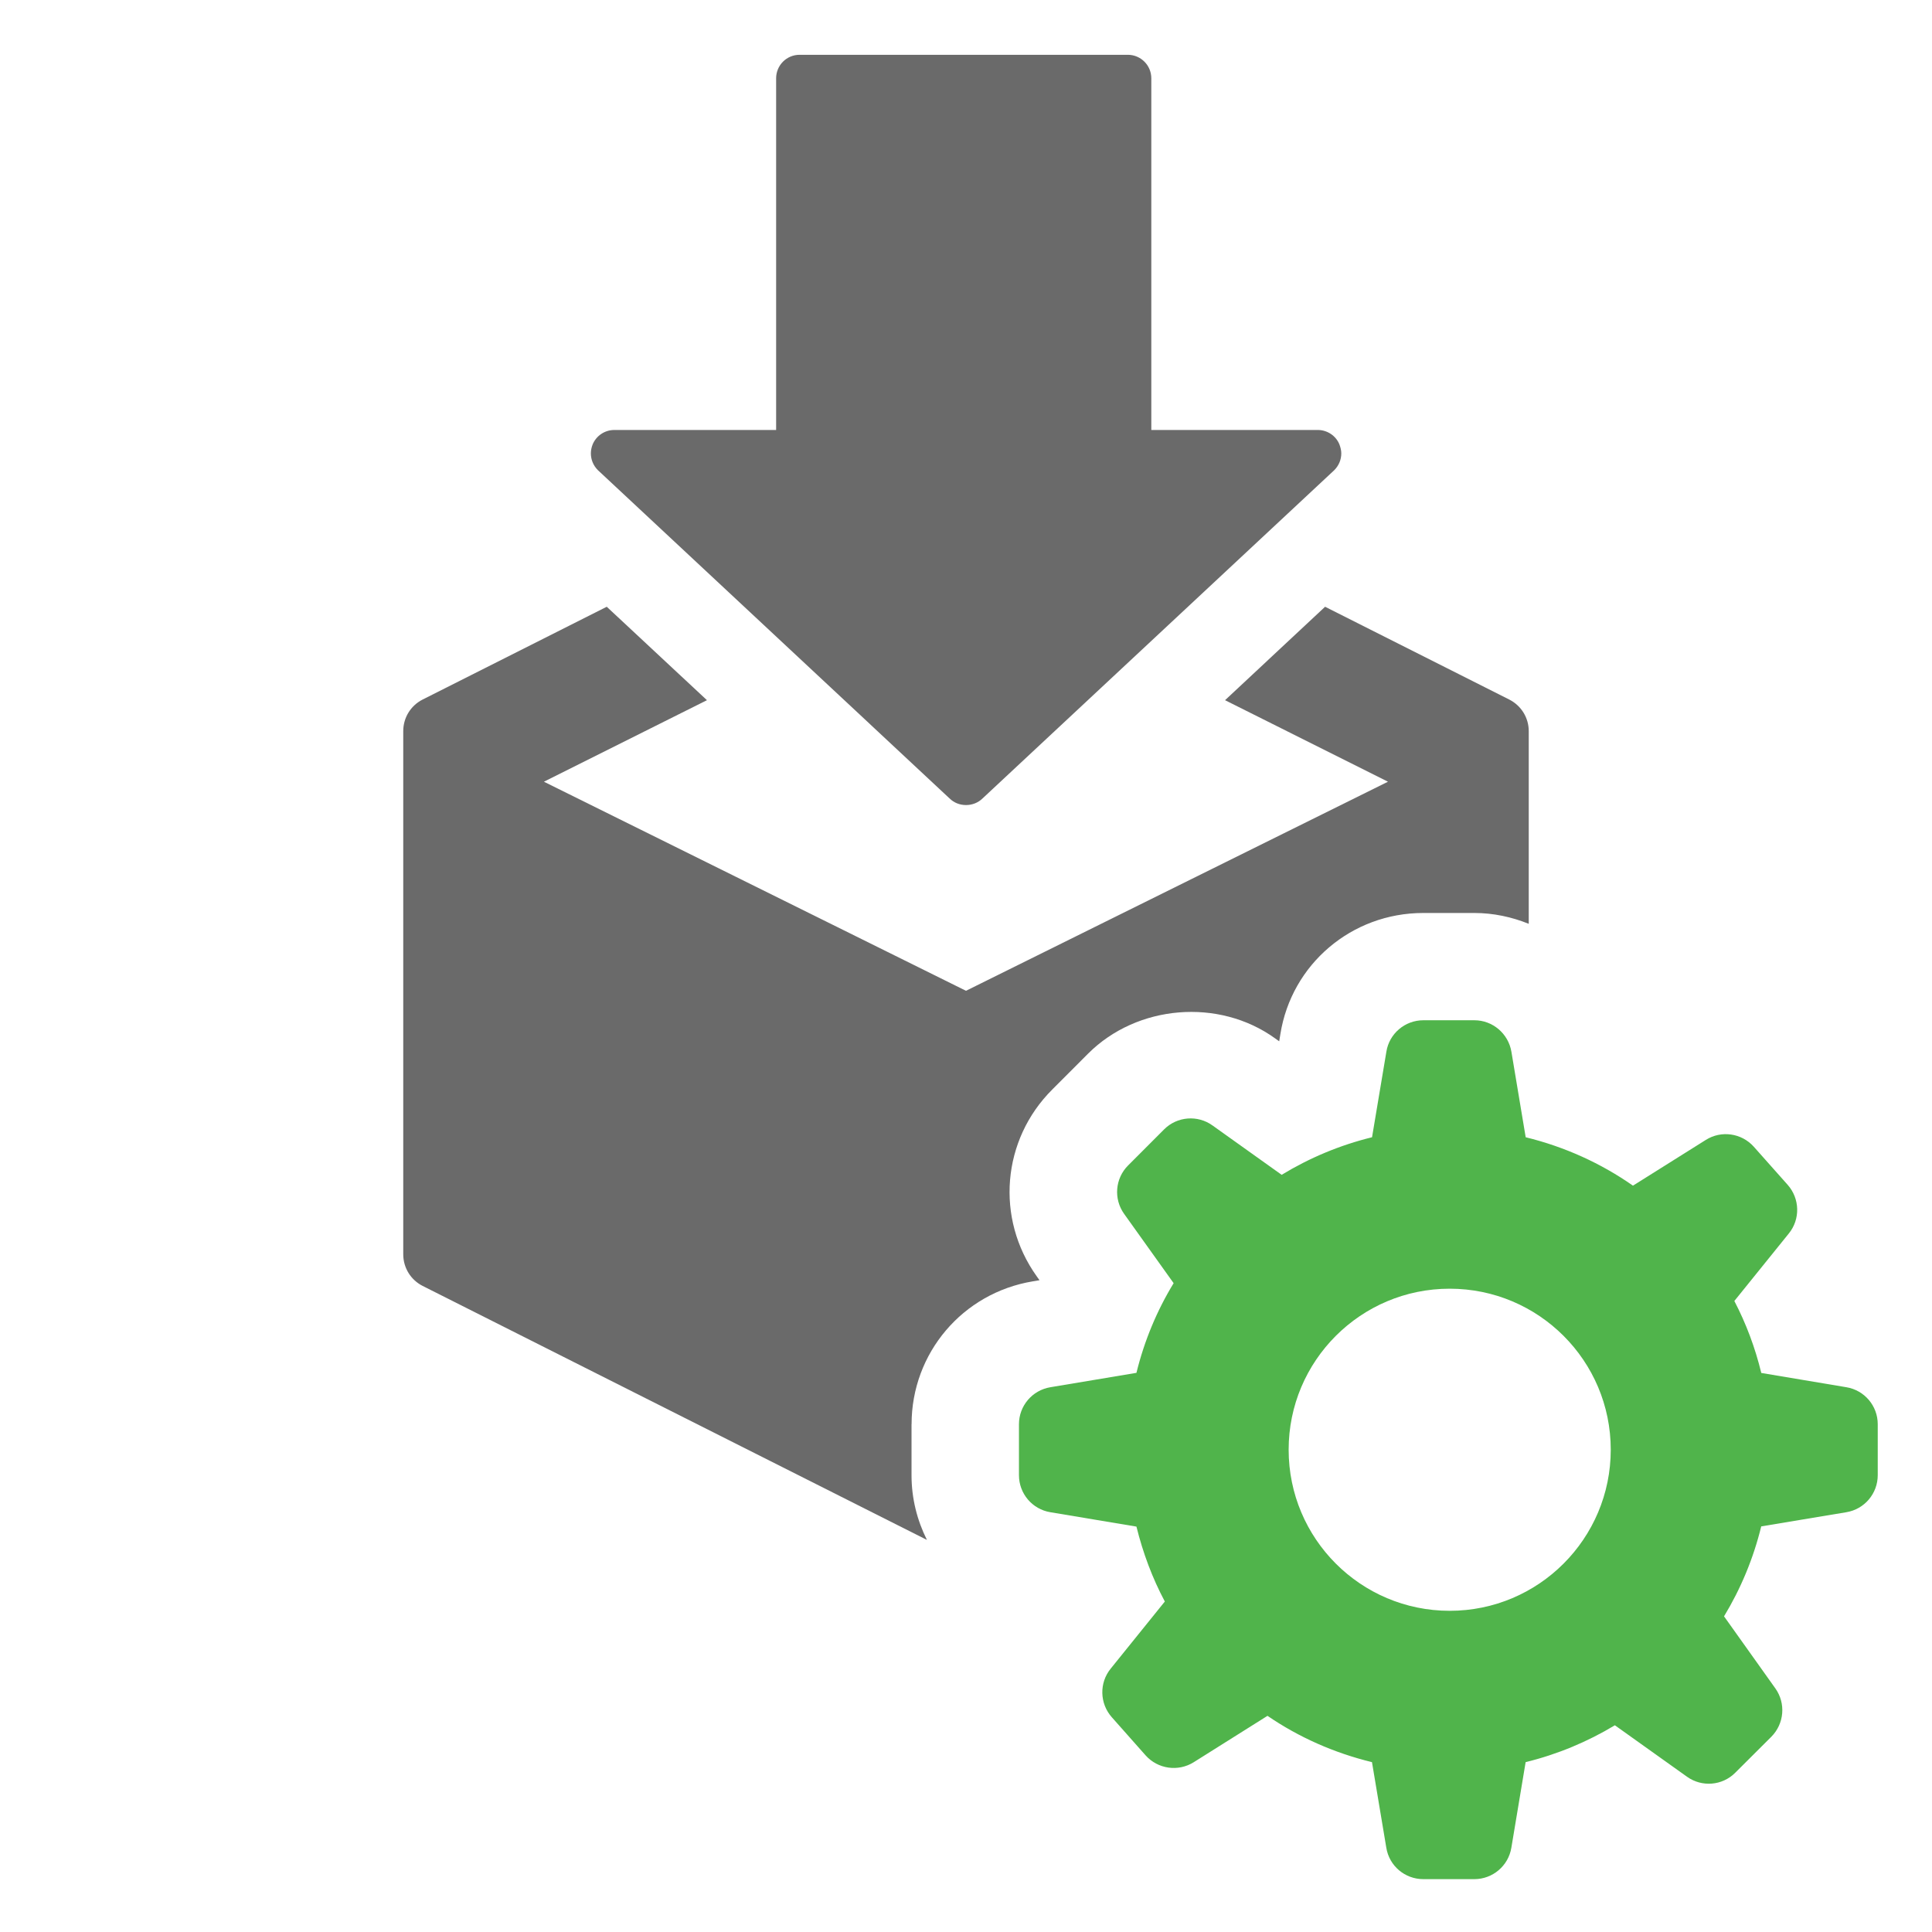 <?xml version="1.0" encoding="utf-8"?>
<!-- Generator: Adobe Illustrator 15.1.0, SVG Export Plug-In . SVG Version: 6.00 Build 0)  -->
<!DOCTYPE svg PUBLIC "-//W3C//DTD SVG 1.1//EN" "http://www.w3.org/Graphics/SVG/1.1/DTD/svg11.dtd">
<svg version="1.1" id="Layer_1" xmlns="http://www.w3.org/2000/svg" xmlns:xlink="http://www.w3.org/1999/xlink" x="0px" y="0px"
	 width="36px" height="36px" viewBox="13.49 0 36 36" enable-background="new 13.49 0 36 36" xml:space="preserve">
<path id="plus_12_" fill="#6A6A6A" d="M1730.626,833.451c-0.297,0-0.535-0.238-0.535-0.535v-5.23h-5.229
	c-0.297,0-0.537-0.24-0.537-0.535v-3.461c0-0.297,0.24-0.535,0.537-0.535h5.229v-5.23c0-0.299,0.238-0.537,0.535-0.537h3.461
	c0.296,0,0.536,0.238,0.536,0.537v5.23h5.229c0.297,0,0.537,0.238,0.537,0.535v3.461c0,0.295-0.24,0.535-0.537,0.535h-5.229v5.23
	c0,0.297-0.24,0.535-0.536,0.535H1730.626z"/>
<g>
	<path fill="#6A6A6A" d="M31.181,14.875c0.086,0.086,0.197,0.126,0.31,0.126c0.11,0,0.224-0.04,0.31-0.126l6.553-6.116
		c0.083-0.084,0.129-0.194,0.129-0.311c0-0.055-0.014-0.111-0.035-0.167c-0.065-0.162-0.227-0.269-0.403-0.269h-3.102V1.459
		c0-0.242-0.196-0.438-0.438-0.438h-6.116c-0.242,0-0.437,0.196-0.437,0.438v6.553h-3.015c-0.178,0-0.336,0.107-0.404,0.269
		c-0.022,0.056-0.033,0.113-0.033,0.167c0,0.116,0.045,0.226,0.129,0.311L31.181,14.875z"/>
	<path fill="#6A6A6A" d="M30.476,26.539c0-1.326,0.95-2.446,2.259-2.663l0.125-0.021l-0.053-0.074
		c-0.771-1.08-0.649-2.544,0.292-3.481l0.667-0.668c0.914-0.913,2.436-1.038,3.483-0.284l0.077,0.055l0.022-0.134
		c0.207-1.301,1.327-2.257,2.662-2.257h0.951c0.358,0,0.7,0.075,1.015,0.202v-3.59c0-0.251-0.141-0.476-0.363-0.589l-3.432-1.729
		l-1.864,1.741l3.036,1.519l-7.863,3.896l-7.865-3.896l3.038-1.519l-1.867-1.741l-3.431,1.729c-0.222,0.113-0.361,0.337-0.361,0.589
		v9.748c0,0.251,0.14,0.477,0.361,0.589l9.397,4.733c-0.182-0.364-0.287-0.772-0.287-1.205V26.539z"/>
</g>
<path id="settings_3_" fill="#50B44B" d="M47.895,25.849l-1.586-0.266c-0.114-0.471-0.283-0.921-0.502-1.341l1.016-1.259
	c0.215-0.265,0.205-0.648-0.021-0.904l-0.631-0.71c-0.228-0.256-0.607-0.311-0.896-0.128l-1.357,0.852
	c-0.596-0.417-1.271-0.724-1.999-0.902l-0.266-1.593c-0.057-0.338-0.349-0.587-0.69-0.587h-0.951c-0.343,0-0.636,0.249-0.689,0.587
	l-0.267,1.593c-0.604,0.148-1.167,0.386-1.684,0.7l-1.289-0.92c-0.277-0.199-0.659-0.169-0.901,0.073l-0.671,0.672
	c-0.243,0.242-0.273,0.625-0.075,0.902l0.923,1.292c-0.312,0.512-0.546,1.073-0.693,1.671l-1.604,0.268
	c-0.337,0.056-0.585,0.347-0.585,0.689v0.95c0,0.343,0.248,0.635,0.585,0.69l1.604,0.268c0.121,0.49,0.297,0.961,0.529,1.396
	l-1.009,1.251c-0.216,0.266-0.206,0.649,0.021,0.905l0.63,0.711c0.228,0.255,0.607,0.309,0.897,0.127l1.374-0.864
	c0.583,0.399,1.241,0.691,1.947,0.863l0.267,1.595c0.054,0.338,0.347,0.585,0.689,0.585h0.951c0.342,0,0.634-0.247,0.69-0.585
	l0.266-1.595c0.595-0.146,1.151-0.379,1.663-0.687l1.343,0.958c0.276,0.199,0.66,0.169,0.901-0.075l0.672-0.67
	c0.24-0.242,0.273-0.623,0.073-0.902l-0.955-1.341c0.311-0.514,0.546-1.075,0.693-1.676l1.586-0.264
	c0.338-0.056,0.585-0.348,0.585-0.69v-0.95C48.479,26.196,48.232,25.905,47.895,25.849z M40.503,30.015
	c-1.658,0-3.001-1.345-3.001-3.002c0-1.656,1.343-3,3.001-3s3.001,1.344,3.001,3C43.504,28.67,42.161,30.015,40.503,30.015z"/>
</svg>
